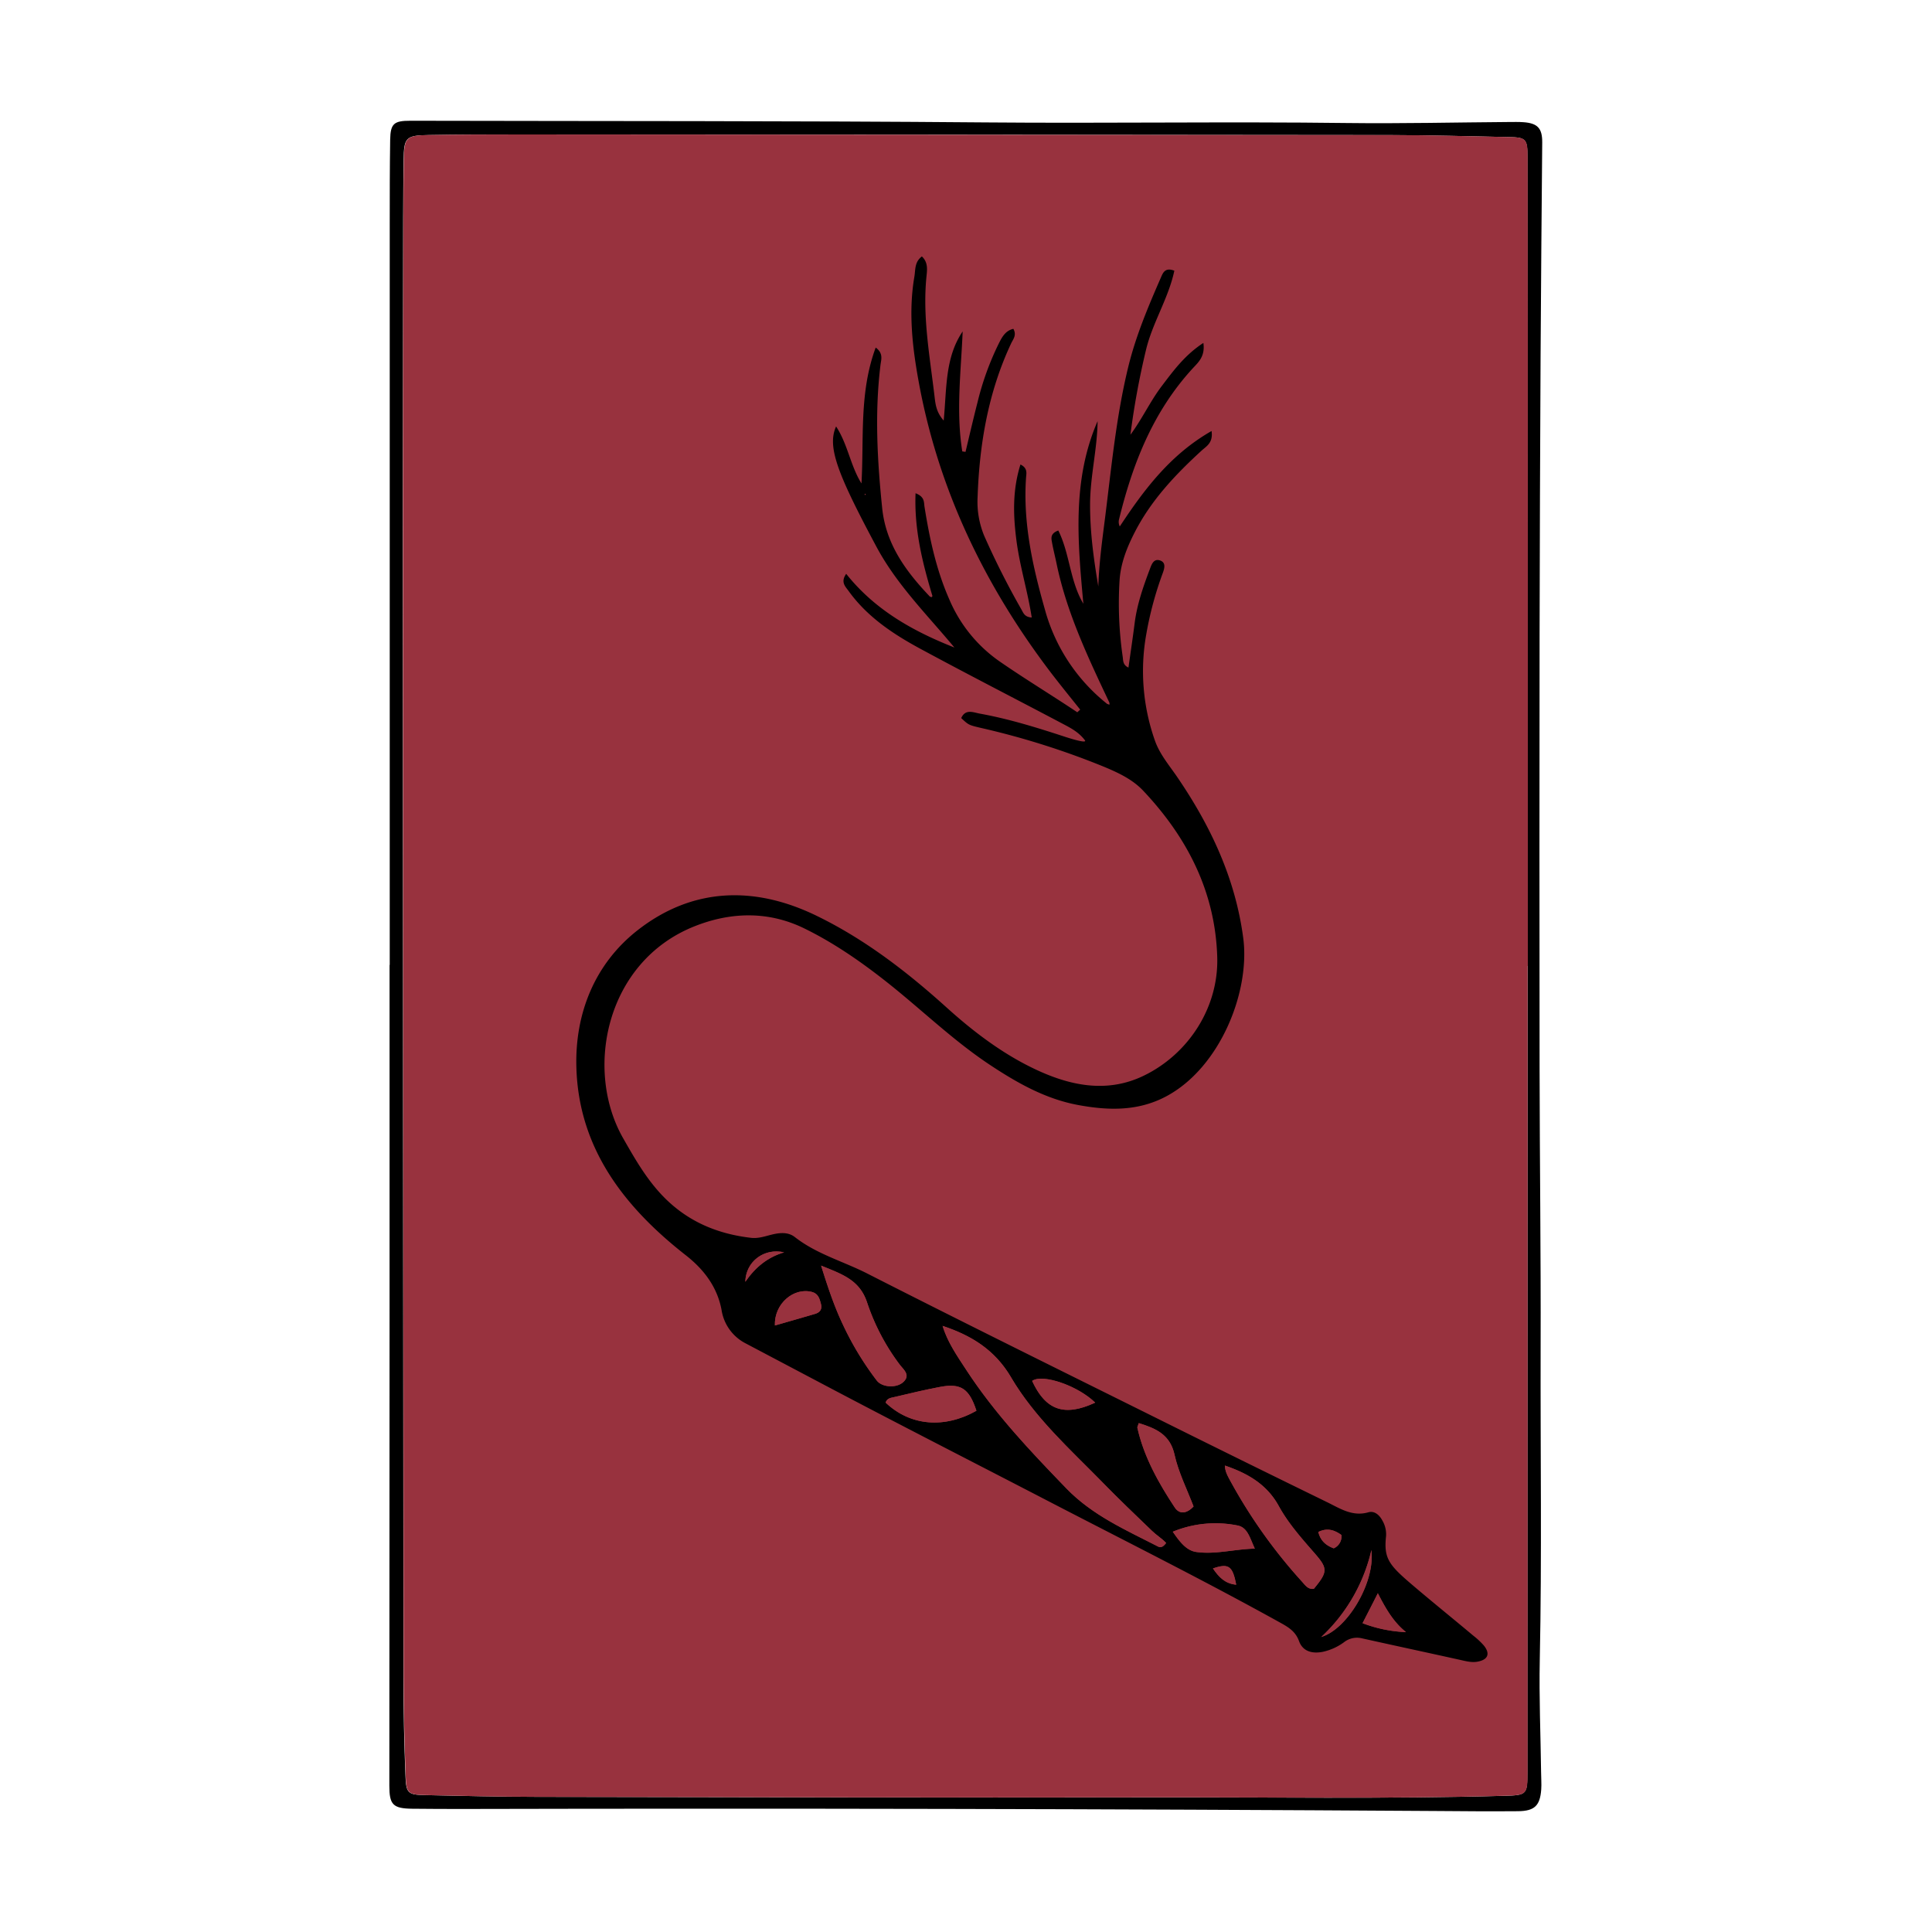 <svg xmlns="http://www.w3.org/2000/svg" viewBox="0 0 800 800"><defs><style>.a{fill:#98323e;}</style></defs><title>hellraiser</title><path d="M161.38,399.56q0-153.37,0-306.74c0-11.65,0-23.3.18-34.94.11-6.72,1.58-7.9,8.41-7.88,79.35.19,158.7,0,238,.69,50,.43,100-.38,150,.25,22.28.27,44.58-.26,66.86-.42,2,0,4-.07,6,.08,5.88.42,7.81,2.54,7.77,8.36-.24,29.52-.53,59.05-.68,88.58q-.3,57.84-.41,115.68-.11,89.47,0,178.94c.05,38.56.55,77.12.43,115.68-.12,43.18.54,86.36-.35,129.54-.32,15.45.34,30.91.54,46.37,0,2.41.23,4.83.06,7.23-.49,6.67-2.73,8.91-9.51,9-11.65.1-23.3,0-35-.09q-201.54-1.29-403.1-.83-9.94,0-19.89-.1c-8-.1-9.47-1.7-9.47-9.51q.09-100,.09-200.07,0-69.9,0-139.8Zm471.16.45h0V216.21q0-75.63-.06-151.26c0-7.43-.66-8.06-7.74-8.19-16.27-.31-32.53-.8-48.8-.82q-180.5-.21-361-.25c-12.46,0-24.91,0-37.37.23-9.54.14-10.32,1-10.44,10.3-.1,7.83-.18,15.66-.19,23.49q-.1,62.37-.16,124.74.09,239.85.28,479.71,0,20.77.85,41.55c.27,6.86,1.16,7.45,8,7.6,15.47.33,30.93.7,46.39.73,84.37.14,168.74.36,253.11.21,49.21-.1,98.42.71,147.63-.65,9.16-.25,9.41-.56,9.41-9.73Q632.54,567,632.54,400Z"/><path class="a" d="M632.54,400q0,166.94,0,333.86c0,9.17-.25,9.48-9.41,9.73-49.21,1.36-98.42.55-147.63.65-84.37.15-168.74-.07-253.11-.21-15.46,0-30.92-.4-46.39-.73-6.86-.15-7.75-.74-8-7.6q-.81-20.76-.85-41.55-.21-239.86-.28-479.71,0-62.37.16-124.74c0-7.83.09-15.66.19-23.49.12-9.3.9-10.16,10.44-10.3,12.46-.19,24.91-.23,37.37-.23q180.48.09,361,.25c16.27,0,32.53.51,48.8.82,7.08.13,7.74.76,7.74,8.19q.08,75.63.06,151.26V400Z"/><path d="M459.27,290.72c-8.75-18.53-17.55-37-21.76-57.3-.61-2.95-1.37-5.87-1.9-8.83-.32-1.73-.76-3.68,2.61-4.92C443,229.25,443,240.61,448.6,250c-2.34-25.62-4.74-51.14,5.89-75.6-.13,11.51-3.06,22.73-3.11,34.3s1.49,22.79,3.41,34.16c.3-9.66,1.62-19.19,2.83-28.73,2.61-20.72,4.56-41.52,9.49-61.89,3.14-13,8.29-25.16,13.59-37.31.85-1.94,1.69-4.33,5.57-2.84-2.43,11.49-9.09,21.57-11.77,32.93a333.19,333.19,0,0,0-6.42,35c4.85-6.52,8.18-13.84,13-20.19S490.62,147,498.29,142c.82,5.68-2.23,8.15-4.49,10.62-16.39,17.89-24.88,39.56-30.48,62.66a4.21,4.21,0,0,0,.36,2.71c10.11-15.34,21-29.81,38-39.52.71,4.82-2.05,6.26-4,8-10.86,9.94-20.89,20.49-27.74,33.79-3.27,6.36-5.84,12.78-6.34,19.9a153.67,153.67,0,0,0,1.3,31.86c.2,1.49,0,3.3,2.37,4.41.88-6.28,1.8-12.35,2.57-18.44,1-7.85,3.6-15.22,6.37-22.56.7-1.86,1.57-4.22,4.14-3.36s1.8,3.34,1.15,5.16a144.53,144.53,0,0,0-6.88,25.55,86.53,86.53,0,0,0,3.62,43.92c2,5.63,5.8,10.06,9.08,14.84,13.9,20.3,24.18,42.07,27.46,66.74,3,22.15-9.47,53.8-31.94,65.73-11.69,6.2-23.94,5.86-36.42,3.55-13.52-2.51-25.21-9.14-36.47-16.59-15.6-10.33-28.95-23.51-43.62-35-10.46-8.2-21.47-15.77-33.34-21.56-14.77-7.2-30.37-6.89-45.63-.76-36.57,14.7-45.5,59.36-29.33,87.67,5.09,8.92,10.12,17.74,17.54,25.05,9.9,9.74,21.87,14.62,35.44,16.19,3.11.36,6-.73,8.87-1.41,3.27-.76,6.57-1,9.27,1.11,9,7.05,20,10,30,15.1,41,20.88,82.24,41.2,123.42,61.68q33.44,16.63,67,33c5.29,2.58,10.44,6.07,17.05,4.17,2.48-.71,4.56,1.07,5.8,3.43a11.22,11.22,0,0,1,1.52,6.37c-1,9.21,1.07,11.91,10.66,20.09,8.4,7.17,17,14.09,25.46,21.19a31.18,31.18,0,0,1,4.39,4.11c2.75,3.43,1.64,5.93-2.76,6.68-2.45.41-4.77-.25-7.13-.77-13.52-3-27.07-5.9-40.59-8.91a8.68,8.68,0,0,0-7.37,1.55,23.09,23.09,0,0,1-8.71,4c-4.35.9-8.41,0-10-4.44-1.41-3.85-4.2-5.62-7.39-7.39-31.44-17.46-63.6-33.52-95.52-50.07-31.73-16.46-63.58-32.68-95.17-49.39l-30.87-16.3a18.79,18.79,0,0,1-10.17-14C297,533,291.59,525.74,284,519.79c-25.46-19.93-44.46-44.26-45.34-78-.58-22.14,7.58-42.59,25.17-56.45,22.74-17.9,48.55-18.69,74.35-6.11,20,9.73,37.44,23.19,53.92,38.07,10.89,9.83,22.73,18.82,35.92,25.15,14.54,7,30.22,10.54,45.86,2.84,18.31-9,30.81-28.18,30.15-49.1-.85-27-12.44-49.47-30.67-68.79-4.33-4.59-10.05-7.31-15.81-9.73a326.43,326.43,0,0,0-51.65-16.32c-4.81-1.14-4.81-1.16-7.88-4,1.75-3.93,5-2.35,7.68-1.86,11.89,2.15,23.41,5.71,34.87,9.46,2.61.85,9.44,3,8.72,1.65-2.53-3.38-5.81-5.09-9-6.77-19.7-10.42-39.54-20.56-59.14-31.16-11.33-6.12-22.06-13.24-29.76-23.95-1.31-1.82-3.44-3.65-1-7.11,11.81,14.86,27.52,23.7,44.8,30.51-11.31-13.62-23.83-25.95-32.28-41.74-16.1-30.1-20.52-41.4-16.7-49.8,4.92,7.56,5.9,16.24,10.51,23.61,1.07-18.76-1-37.7,5.89-56.27,3.22,2.36,2.28,4.91,2,7.05-2.46,19.87-1.35,39.68.69,59.49,1.53,14.8,9.7,26,19.56,36.38,1.21.72,1.31.18,1-.86-4-13.42-7.33-26.92-6.75-41.74,3.87,1.48,3.41,3.75,3.71,5.61,2.09,13.11,4.83,26,10.24,38.28A59.54,59.54,0,0,0,414,273.94c10.55,7.29,21.48,13.9,32.09,21l1.2-1.1c-4-5-8.06-10-11.94-15.05-27.57-36.16-46.87-76.16-55-121.06-2.58-14.17-4.21-28.65-1.73-43.14.49-2.82,0-6.07,3.11-8.41,2.69,2.52,2.16,5.69,1.89,8.45-1.66,16.79,1.45,33.24,3.38,49.77.36,3,.69,6.26,3.76,9.75,1.3-13.3.47-26,7.86-36.92-.69,16.65-2.81,33.2-.16,49.69l1.34.19c1.65-6.88,3.24-13.78,5-20.64a117.51,117.51,0,0,1,8.81-24.3c1.31-2.6,2.73-5.27,6-6,1.47,2.62-.11,4.29-.91,6-9.48,20.18-13.14,41.63-13.9,63.68a36.92,36.92,0,0,0,2.71,15.95A332.61,332.61,0,0,0,423,252.46c.72,1.28,1.24,3.06,4.22,3.23-1.67-10.82-4.92-21.1-6.31-31.71s-1.71-20.95,1.64-31.64c3.11,1.5,2.43,3.76,2.31,5.51-1.29,18.76,2.77,36.83,7.83,54.6a75.1,75.1,0,0,0,25.74,39l1,.26C459.34,291.38,459.3,291.05,459.27,290.72Zm87.67,387.17c10.84-3.06,22.55-22.58,20.92-36A70.84,70.84,0,0,1,547,677.94Zm-39.79-71,.07-.07c0,2.53,1.27,4.61,2.4,6.71A215.32,215.32,0,0,0,539.18,655c1.29,1.44,2.47,3.26,4.86,2.91,5.77-7,5.86-8.35.39-14.63s-10.93-12.35-14.88-19.57C524.56,614.53,516.45,610,507.15,606.84ZM390.22,549l.06-.06c2.05,6.82,6.08,12.58,9.91,18.44,11.76,18,26.45,33.52,41.35,48.93,10.76,11.14,24.48,17.14,37.8,24,.84.43,1.88.84,3.53-1.39-1.75-1.84-4-3.19-5.84-5-6.94-6.65-13.88-13.31-20.6-20.19C443,600,428.46,587,418.64,570.28,411.88,558.81,402.07,552.89,390.22,549ZM340,524.07c2.91,9.36,5.53,17.1,9.06,24.5a125.72,125.72,0,0,0,14,23.1c2.22,2.86,8.08,3.18,10.88.69,3.26-2.91.22-5.23-1.3-7.18a89.67,89.67,0,0,1-13.65-26C355.9,530,348.94,527.68,340,524.07Zm64.3,60.08c-3-9.14-6.42-11.49-15.07-9.85-6.27,1.19-12.48,2.69-18.7,4.14-1.47.35-3.25.44-3.82,2.36C376.86,590.44,391,591.69,404.33,584.15Zm67.22,5.13c-.36,1.18-.64,1.59-.57,1.92,2.72,12.14,8.74,22.78,15.47,33,2,3,5.05,2.52,7.79-.4-2.71-7.15-6.23-14.07-7.86-21.4C484.5,594,478.72,591.51,471.55,589.28Zm48.06,52c-2.1-4.54-3-8.81-7.19-9.6a46.36,46.36,0,0,0-26.78,2.59c2.77,4,5.53,7.75,9.64,8.37C503.16,643.78,511,641.47,519.61,641.25Zm-66.1-60.46c-7.17-7-21.8-12.06-26.1-9C433,584,440.76,586.71,453.51,580.79ZM320.87,548.85c5.93-1.71,11.29-3.22,16.63-4.8,2-.58,3-1.85,2.45-4.07s-1.14-4.31-3.7-5C328.7,533,320.55,539.78,320.87,548.85ZM564.21,672.13a56.81,56.81,0,0,0,18,3.7c-5.25-4.21-8.38-9.71-11.67-16.1C568.18,664.36,566.4,667.84,564.21,672.13ZM324.69,518.57c-8.25-1.91-15.89,3.77-16.07,12.2C312.9,524.54,318,520.53,324.69,518.57ZM552.27,641.13a5.39,5.39,0,0,0,3.19-5.52c-2.93-2.1-5.87-3.07-9.58-1.25C546.8,638,549.05,639.94,552.27,641.13Zm-50,8.33c2.57,3.8,5.2,6.33,9.63,6.73C510.4,648.42,508.79,647.22,502.24,649.46ZM358.21,205l.26-.42-.44-.06Z"/><path class="a" d="M390.22,549c11.85,3.92,21.66,9.84,28.42,21.31C428.46,587,443,600,456.43,613.71c6.72,6.88,13.66,13.54,20.6,20.19,1.85,1.77,4.09,3.12,5.84,5-1.65,2.23-2.69,1.82-3.53,1.39-13.32-6.83-27-12.83-37.8-24-14.9-15.41-29.59-30.91-41.35-48.93-3.83-5.86-7.86-11.62-9.91-18.44Z"/><path class="a" d="M507.15,606.84c9.3,3.16,17.41,7.69,22.4,16.82,4,7.22,9.48,13.37,14.88,19.57s5.38,7.62-.39,14.63c-2.39.35-3.57-1.47-4.86-2.91a215.32,215.32,0,0,1-29.56-41.47c-1.13-2.1-2.42-4.18-2.4-6.71Z"/><path class="a" d="M340,524.07c8.91,3.61,15.87,6,19,15.1a89.67,89.67,0,0,0,13.65,26c1.52,2,4.56,4.27,1.3,7.18-2.8,2.49-8.66,2.17-10.88-.69a125.72,125.72,0,0,1-14-23.1C345.56,541.17,342.94,533.43,340,524.07Z"/><path class="a" d="M404.33,584.15c-13.35,7.54-27.47,6.29-37.59-3.35.57-1.92,2.35-2,3.82-2.36,6.22-1.45,12.43-3,18.7-4.14C397.91,572.66,401.34,575,404.33,584.15Z"/><path class="a" d="M471.55,589.28c7.17,2.23,12.95,4.72,14.83,13.13,1.63,7.33,5.15,14.25,7.86,21.4-2.74,2.92-5.79,3.44-7.79.4-6.73-10.23-12.75-20.87-15.47-33C470.91,590.87,471.19,590.46,471.55,589.28Z"/><path class="a" d="M519.61,641.25c-8.66.22-16.45,2.53-24.33,1.36-4.11-.62-6.87-4.38-9.64-8.37a46.36,46.36,0,0,1,26.78-2.59C516.59,632.44,517.51,636.71,519.61,641.25Z"/><path class="a" d="M453.51,580.79c-12.75,5.92-20.49,3.25-26.1-9C431.71,568.73,446.34,573.78,453.51,580.79Z"/><path class="a" d="M320.87,548.85c-.32-9.07,7.83-15.89,15.38-13.87,2.56.69,3.13,2.84,3.7,5s-.47,3.49-2.45,4.07C332.16,545.63,326.8,547.14,320.87,548.85Z"/><path class="a" d="M564.21,672.13c2.19-4.29,4-7.77,6.32-12.4,3.29,6.39,6.42,11.89,11.67,16.1A56.81,56.81,0,0,1,564.21,672.13Z"/><path class="a" d="M547,677.94a70.84,70.84,0,0,0,20.87-36.09c1.63,13.46-10.08,33-20.92,36Z"/><path class="a" d="M324.69,518.57c-6.71,2-11.79,6-16.07,12.2C308.8,522.34,316.44,516.66,324.69,518.57Z"/><path class="a" d="M552.27,641.13c-3.22-1.19-5.47-3.09-6.39-6.77,3.71-1.82,6.65-.85,9.58,1.25A5.39,5.39,0,0,1,552.27,641.13Z"/><path class="a" d="M502.24,649.46c6.55-2.24,8.16-1,9.63,6.73C507.44,655.79,504.81,653.26,502.24,649.46Z"/><polygon class="a" points="358.21 205 358.03 204.52 358.47 204.58 358.21 205"/><path class="a" d="M385.85,246c.33,1,.23,1.58-1,.86Z"/><path class="a" d="M459.27,290.72c0,.33.07.66.11,1l-1-.26Z"/><path class="a" d="M390.28,548.91l-.06.06Z"/><path class="a" d="M507.22,606.77l-.07.07Z"/><path class="a" d="M546.94,677.89l0,.05Z"/></svg>